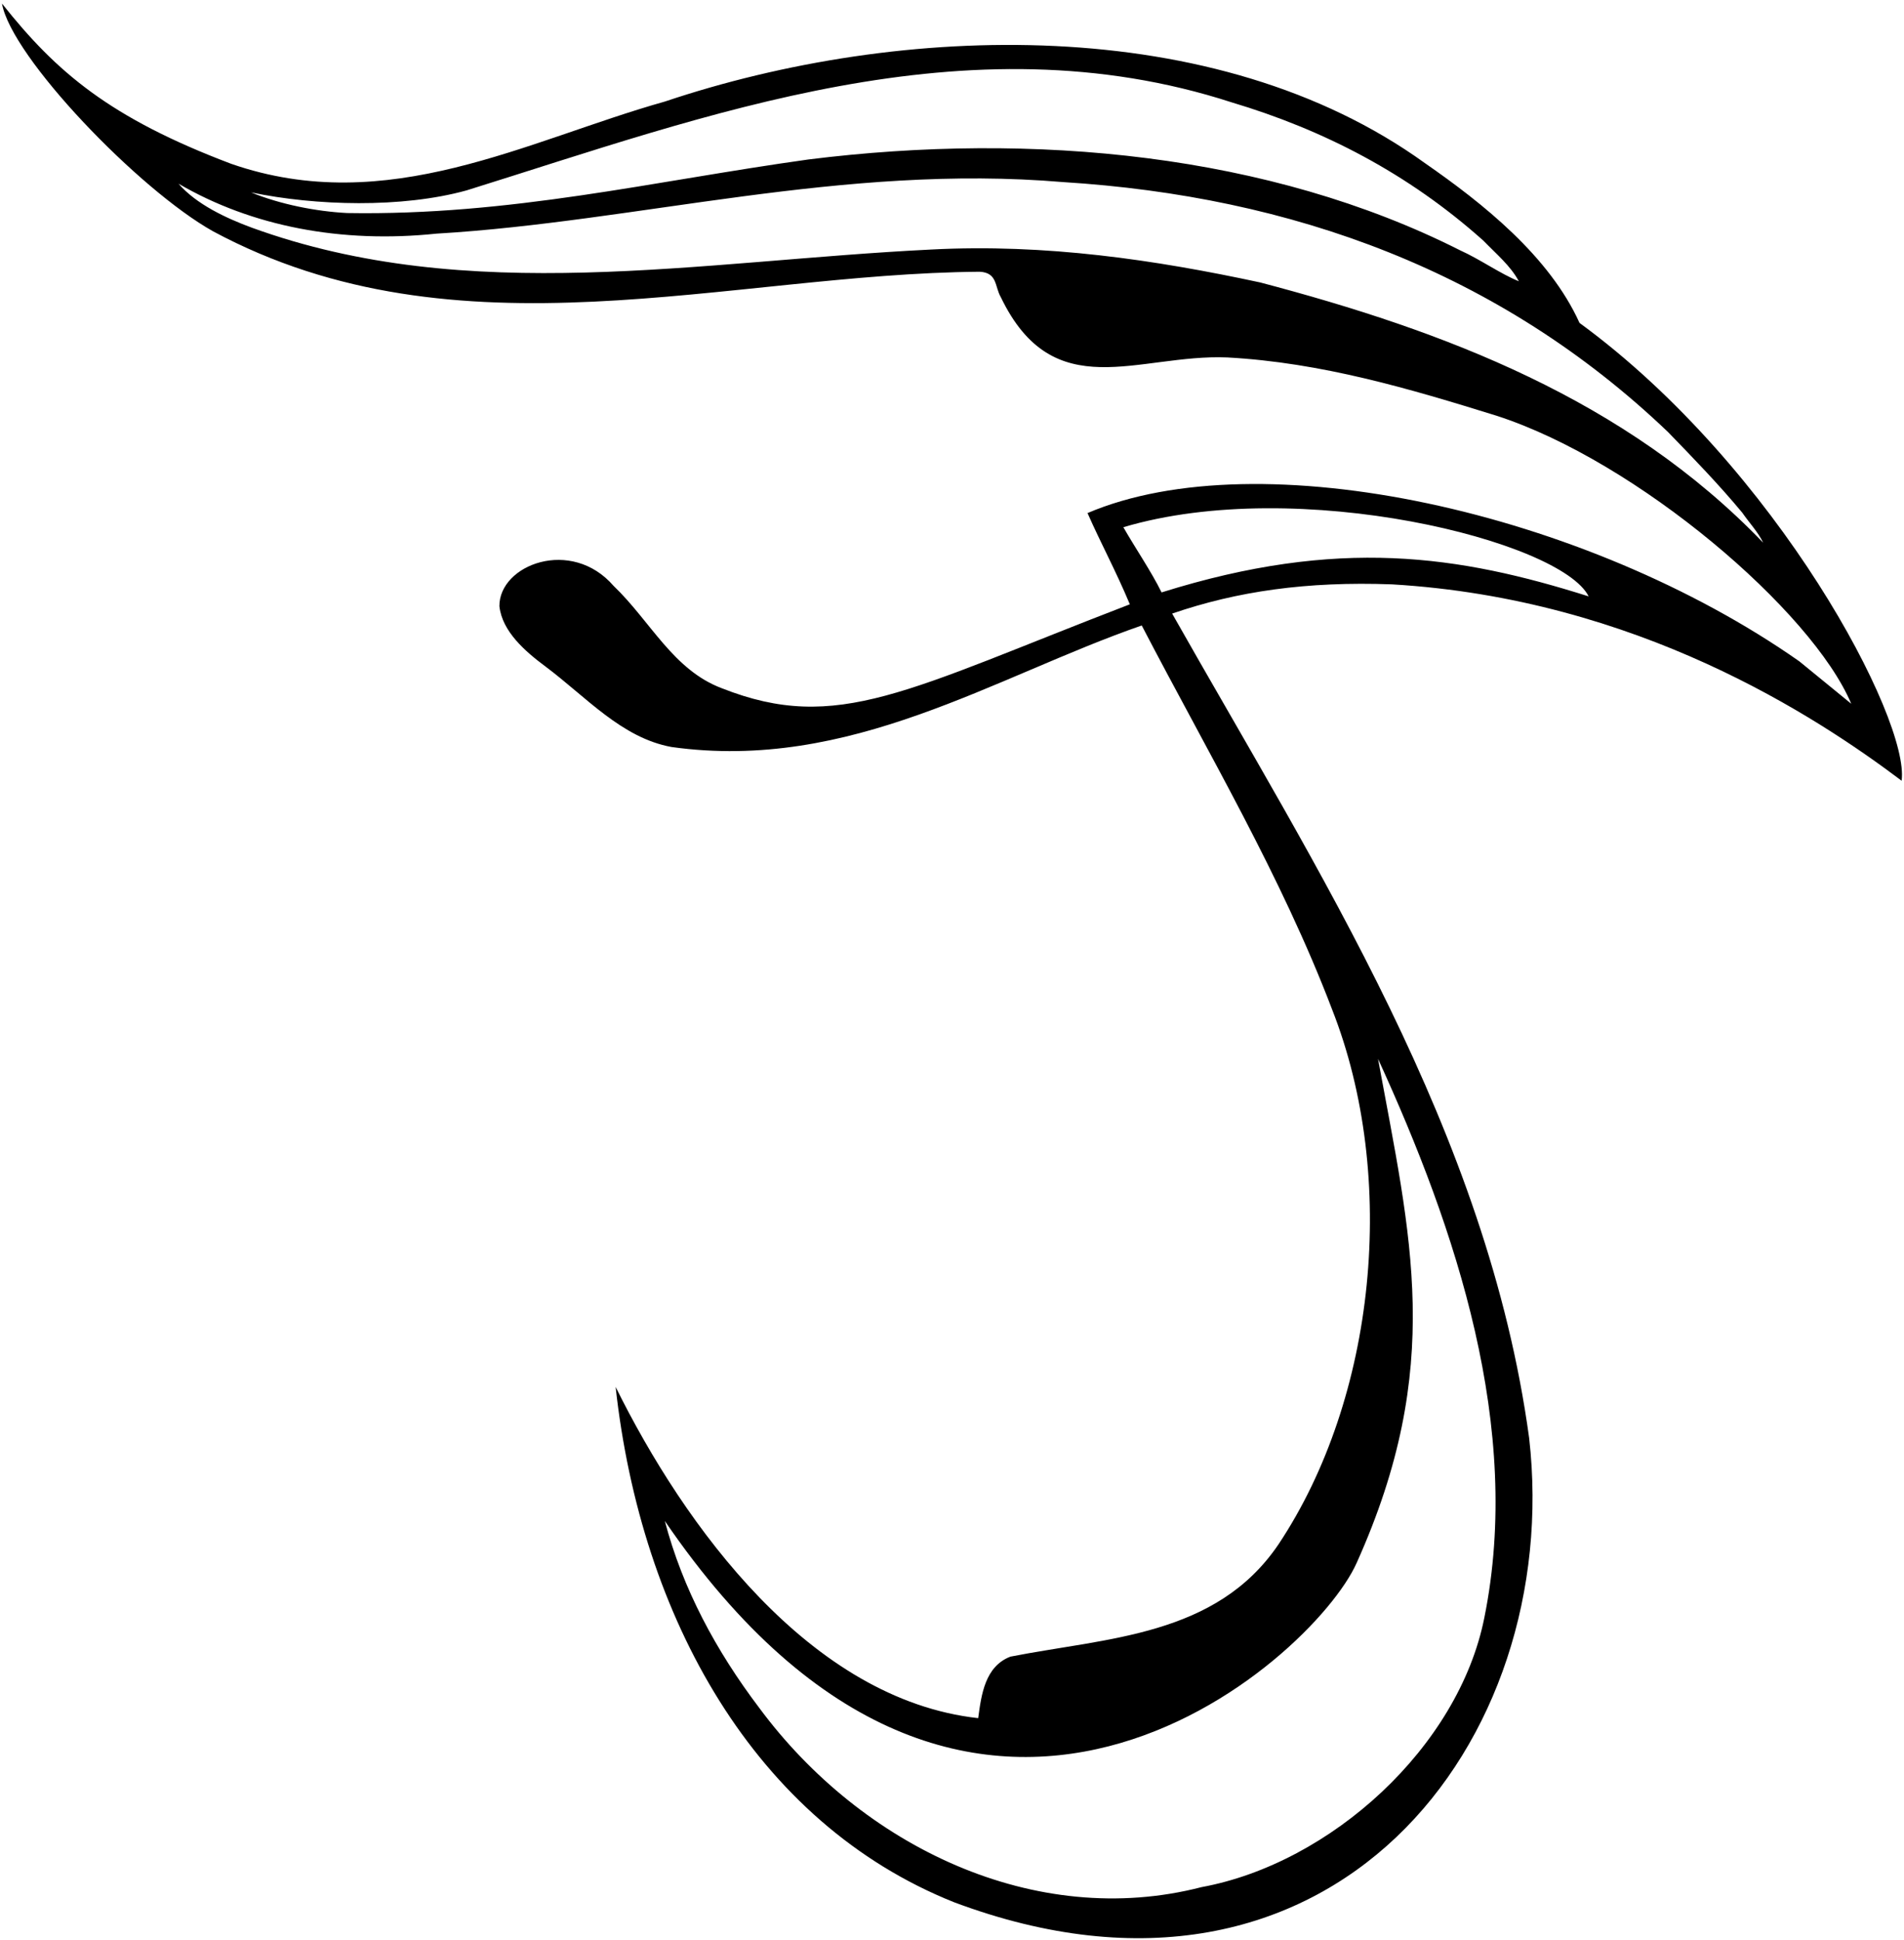 <?xml version="1.0" encoding="UTF-8"?>
<svg xmlns="http://www.w3.org/2000/svg" xmlns:xlink="http://www.w3.org/1999/xlink" width="480pt" height="489pt" viewBox="0 0 480 489" version="1.1">
<g id="surface1">
<path style=" stroke:none;fill-rule:nonzero;fill:rgb(0%,0%,0%);fill-opacity:1;" d="M 350.898 147.301 C 412.691 150.922 457.75 180.5 479.398 196.801 C 481.5 181.5 448.176 117.949 398.199 81.398 C 390.602 64.602 373.898 51.301 359.199 41.102 C 306.5 3.102 227.199 5.602 167.602 25.602 C 132.801 35.398 97.75 55 58.301 41.301 C 27.75 29.75 14.25 18.25 0.5 0.898 C 2.867 14.398 34.965 47.801 53.699 58.301 C 115.5 91.5 183.398 69 247 68.5 C 251.5 68.75 250.75 72.25 252.301 74.898 C 265.629 102.59 286.871 89.176 309.398 90.102 C 333.199 91.398 355.398 98 377.301 104.801 C 412.801 116.301 456.832 154 466.699 177.398 C 460.5 172.332 458 170.301 453.602 166.699 C 399.578 128.824 317.512 110.844 274.168 129.332 C 277.422 136.762 281.332 143.934 284.832 152.332 C 228.5 174 211.168 185 182 173.5 C 169.699 168.898 164 156.602 154.699 147.699 C 144.035 135.375 125.832 142.332 125.898 152.801 C 126.602 159.199 132.398 164.199 137.5 168 C 147.801 175.699 156.699 186 169.301 188.301 C 214.398 194.602 250.633 170.566 287.832 157.668 C 304.531 189.766 323 220.801 335.801 254.398 C 352.5 296.801 346.898 352.398 322.301 389.301 C 306.602 412.5 279.102 412.801 254.699 417.602 C 248.301 420.102 247.398 427.199 246.602 433.102 C 204.199 428.398 172.5 384.602 155.199 349.602 C 161.574 407.66 190.262 459.406 240.5 479.5 C 335.855 515.227 394.199 439 385.5 362.5 C 375 285.5 332.199 219.566 295.5 154.668 C 311.844 149.055 329.391 146.512 350.898 147.301 Z M 117.602 48 C 178 29.199 243.602 4.102 310.5 25.801 C 333.602 32.699 355 43.699 374 60.699 C 377.301 64.102 380.801 67 382.898 70.898 C 378.199 69 373.199 65.398 368.102 63.102 C 320 38.801 260.602 33.102 203.801 40.199 C 164.398 45.699 128.699 54.398 87.5 53.699 C 79.699 53.301 70.602 51.5 63.301 48.5 C 79.602 51.898 101.301 52.5 117.602 48 Z M 317.699 71.199 C 291.199 65.5 263.602 61.398 234.801 62.898 C 175.898 65.801 118.301 77.301 63.5 57.398 C 57 55 49.5 51.5 45 46.301 C 63.5 57.102 86.102 61.398 110 58.898 C 160.801 55.898 212.398 41.199 268 45.898 C 325.699 49.5 378.102 68.398 420.5 108.898 C 427 115.602 433.301 122.102 439.199 129.199 C 441 131.801 443.199 134.102 444.5 136.801 C 409.699 100.602 364 83.398 317.699 71.199 Z M 374.199 407.801 C 367.699 440.398 335.5 469.699 302.898 475.699 C 261 486.5 217.301 465.5 191.398 430.5 C 180.5 416.102 172.102 400.5 167.602 383.398 C 244.5 496 330.973 418.711 342 394 C 364.281 344.441 355.617 311.758 347.398 266.898 C 367.102 309.898 383.898 359.898 374.199 407.801 Z M 292.832 149.332 C 290.234 144.031 286.102 138 283.199 132.898 C 327.262 119.789 393.5 136.332 400.5 150.332 C 367.832 140 337.5 135.332 292.832 149.332 "/>
</g>
</svg>
